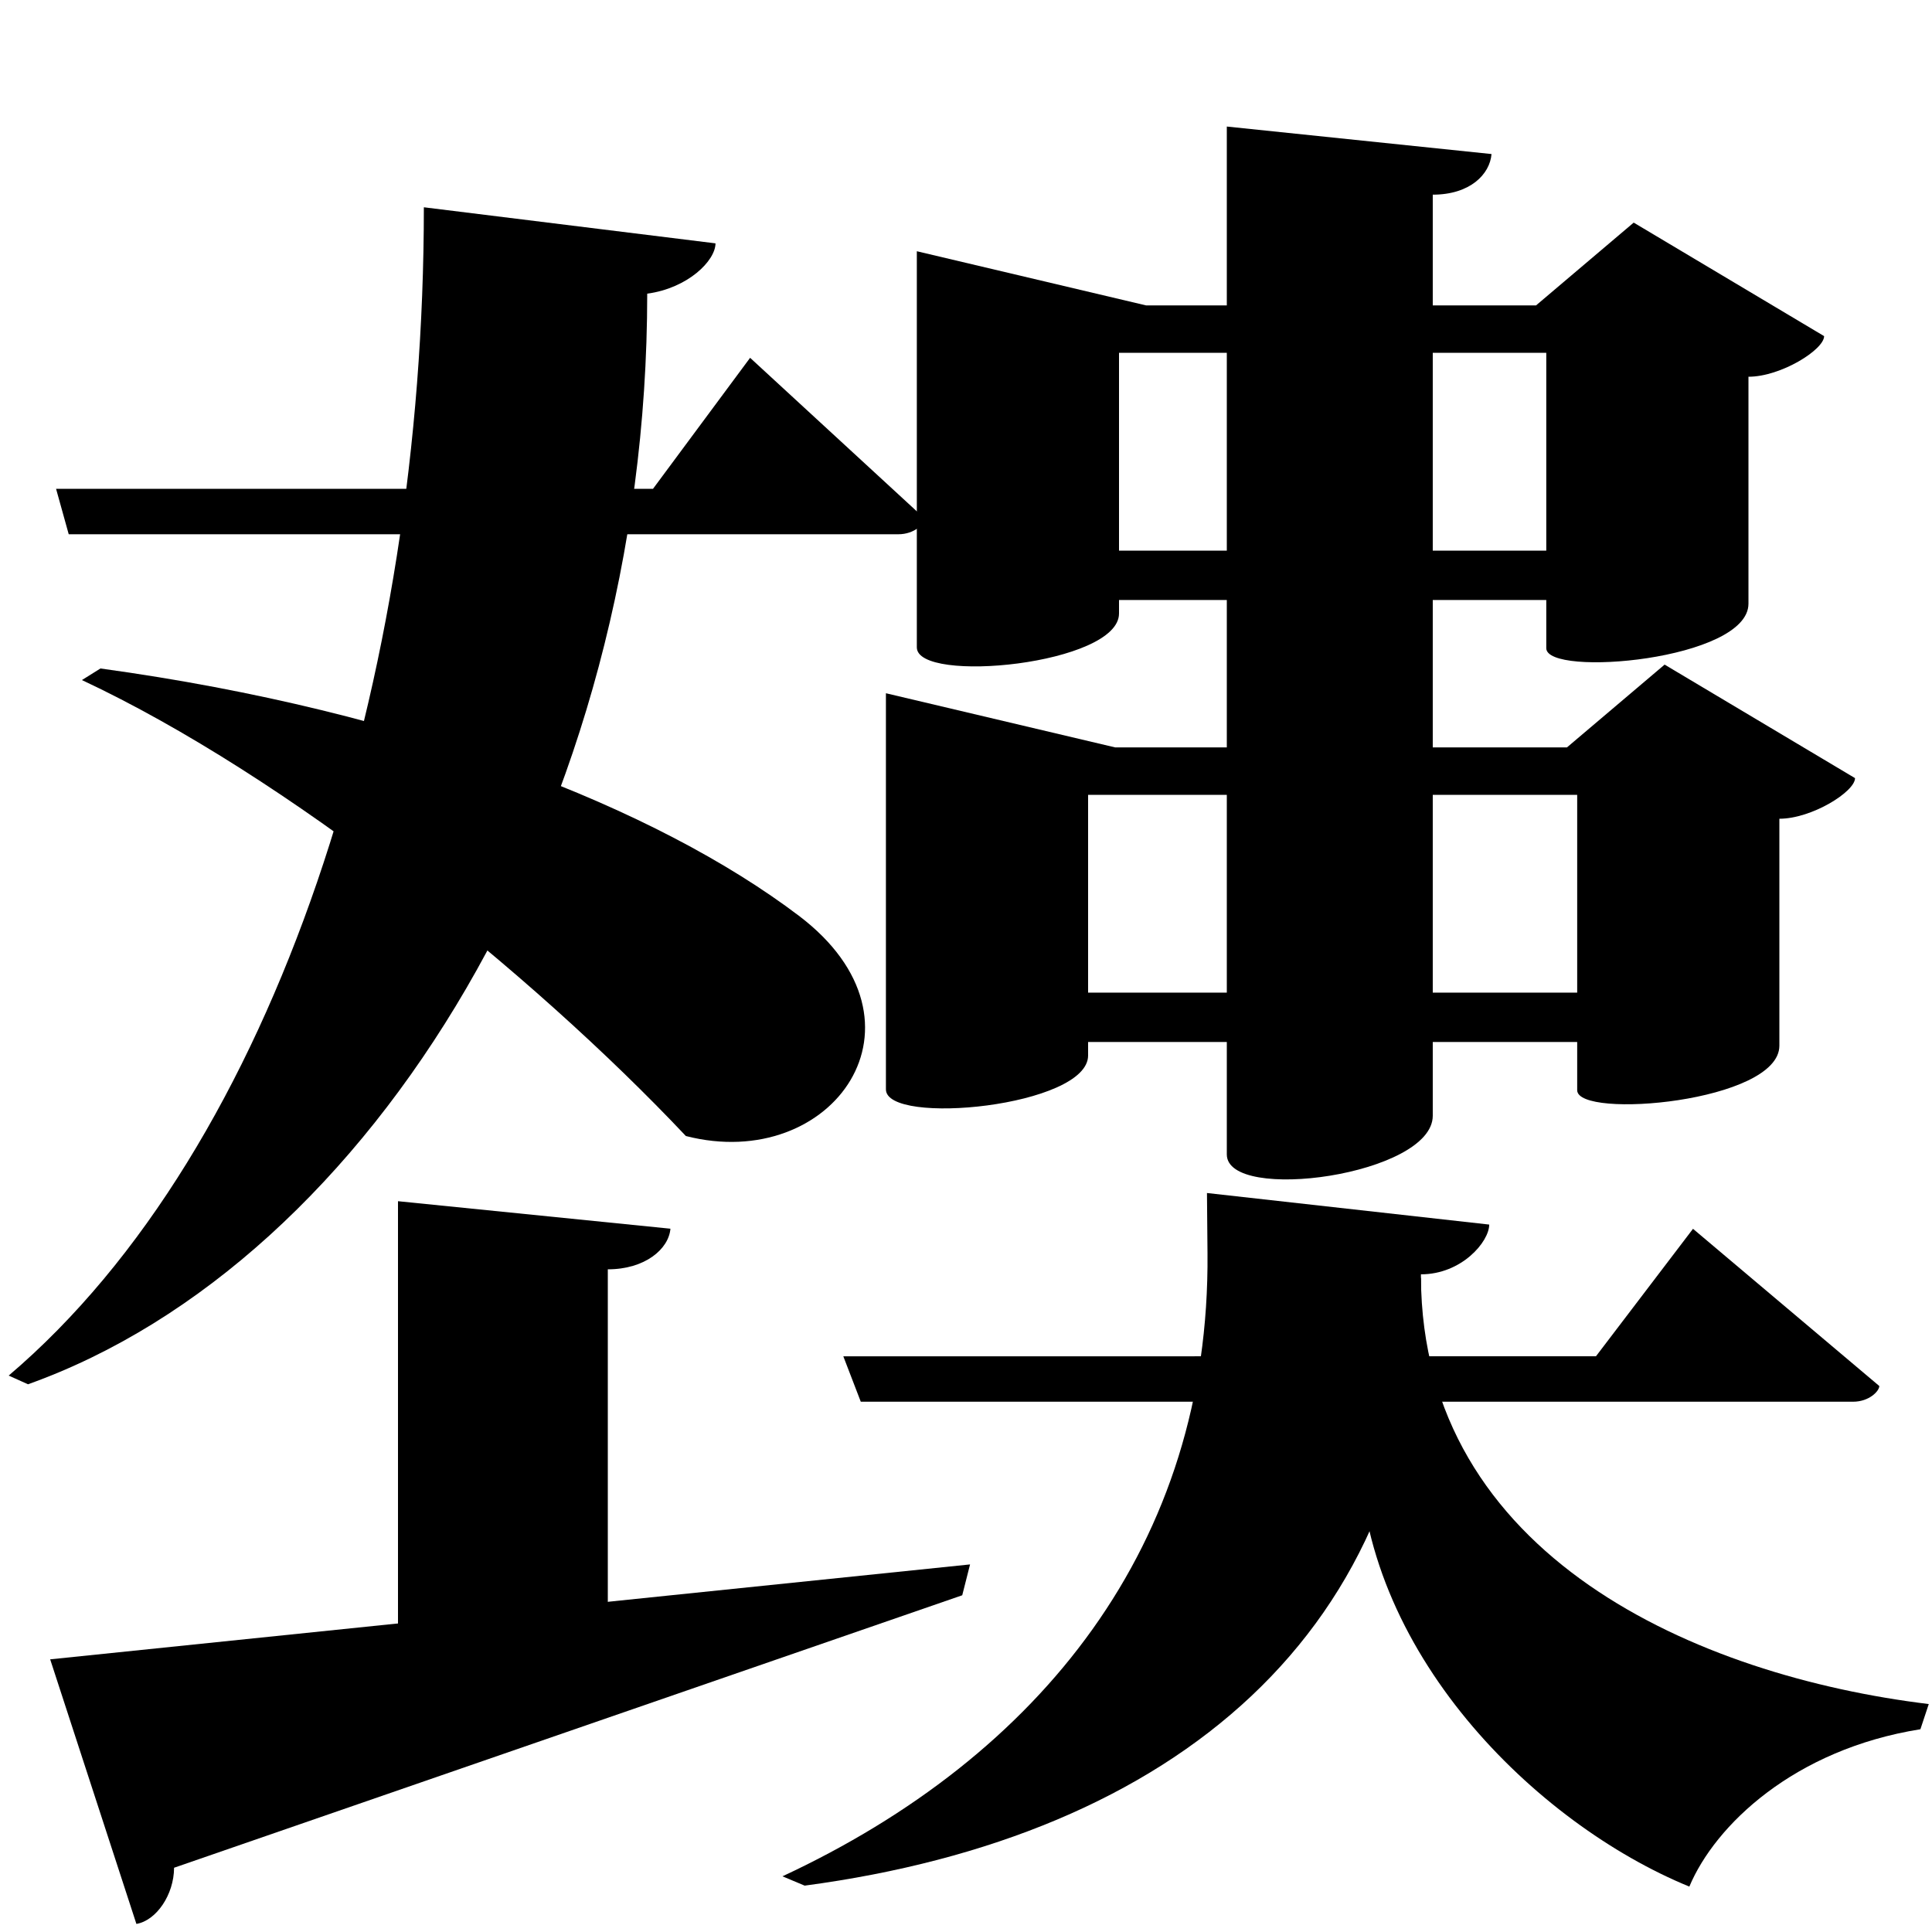 <?xml version="1.0" encoding="UTF-8" standalone="no"?>
<svg viewBox="0 0 2000 2000" version="1.1" xmlns="http://www.w3.org/2000/svg" xmlns:sodipodi="http://sodipodi.sourceforge.net/DTD/sodipodi-0.dtd">
	
      <path sodipodi:nodetypes="cccccc" d="m 51.94,1717.74 89.26,273.9 c 20.77,-3.536 38.91,-30.39 39,-58.16 l 815.906,-282.07 8.094,-31.93 z" id="path3088"></path>
      <path id="path3090" d="m 412,1243.48 v 525.48 l 217.2,-49.48 V 1314 c 38.55,10e-5 63.08,-21.03 64.83,-42.05 z" sodipodi:nodetypes="cccccc"></path>
      <path id="path3097" d="m 1269.99,131 v 1064.04 c 0,50.667 213.2,21.508 213.2,-40.04 V 201.52 c 38.55,6e-5 59.08,-21.03 60.83,-42.05 z" sodipodi:nodetypes="cssccc"></path>
      <path sodipodi:nodetypes="cccccc" d="M 1996.65,1764.03 C 1758,1735 1472.316,1612 1470.95,1322.18 L 1407,1495.65 c 0,213.35 183,392.35 341.8,457.35 26.547,-63.299 108.2,-142 239.2,-162.9 z" id="path3116"></path>
      <path sodipodi:nodetypes="csccsccc" d="m 1249.45,1235 0.55,62.65 c 2.646,301.35 -173,520.35 -440,644.7 l 23,9.65 c 383,-51 637.95,-263 637.95,-629.82 v -3 c 42.02,0 70.66,-33.68 70.68,-51.51 z" id="path3124"></path>
      <path sodipodi:nodetypes="csccccc" d="m 891.08,1451.06 h 1027.137 c 16.85,0 27.23,-11.08 27.23,-16.26 L 1752.587,1272.06 1652.147,1404 873,1404.05 Z" id="path3129"></path>
      <path sodipodi:nodetypes="ccscccc" id="path3132" d="m 58.057,506.05 13.08,47.01 H 929.97 c 16.85,0 27.23,-11.08 27.23,-16.26 L 776.507,370.4 676,506 Z"></path>
      <path id="path3136" d="M 740.68,251.917 438.775,214.572 C 438.775,701.506 287.327,1187.276 9,1424 l 20,9 C 384.391,1306.055 670,842.882 670,304 c 42.305,-5.723 70.66,-34.252 70.68,-52.083 z" sodipodi:nodetypes="cccccc"></path>
      <path d="m 1691.2,230.44 -101.1,85.71 H 1186.4 L 949.1,260.08 v 410.06 c 0,38.25 209.3,17.82 209.3,-35.04 v -14 h 442.3 V 671 c 0,30.413 209.3,12.404 209.3,-46.04 V 390 c 33.56,0 78.32,-28.04 78.32,-42.05 z m -532.8,134.8 h 442.3 V 570 h -442.3 z" id="path3139" sodipodi:nodetypes="ccccssccsscccccccc"></path>
      <path sodipodi:nodetypes="ccccssccsscccccccc" id="path3169" d="m 1723.2,688 -101.1,85.71 H 1154.4 L 917.1,717.64 v 410.06 c 0,38.25 209.3,17.82 209.3,-35.04 v -14 h 506.3 v 49.9 c 0,30.413 209.3,12.404 209.3,-46.04 V 847.56 c 33.56,0 78.32,-28.04 78.32,-42.05 z m -596.8,134.8 h 506.3 v 204.76 h -506.3 z"></path>
      <path sodipodi:nodetypes="ccscc" d="M 84.804,704 C 296.34,803.037 549.569,1005.837 710,1176 862,1215 973.378,1058.914 827,948 680.52,837.008 427.238,736.39 104,692 Z" id="path3171"></path>
    
</svg>
